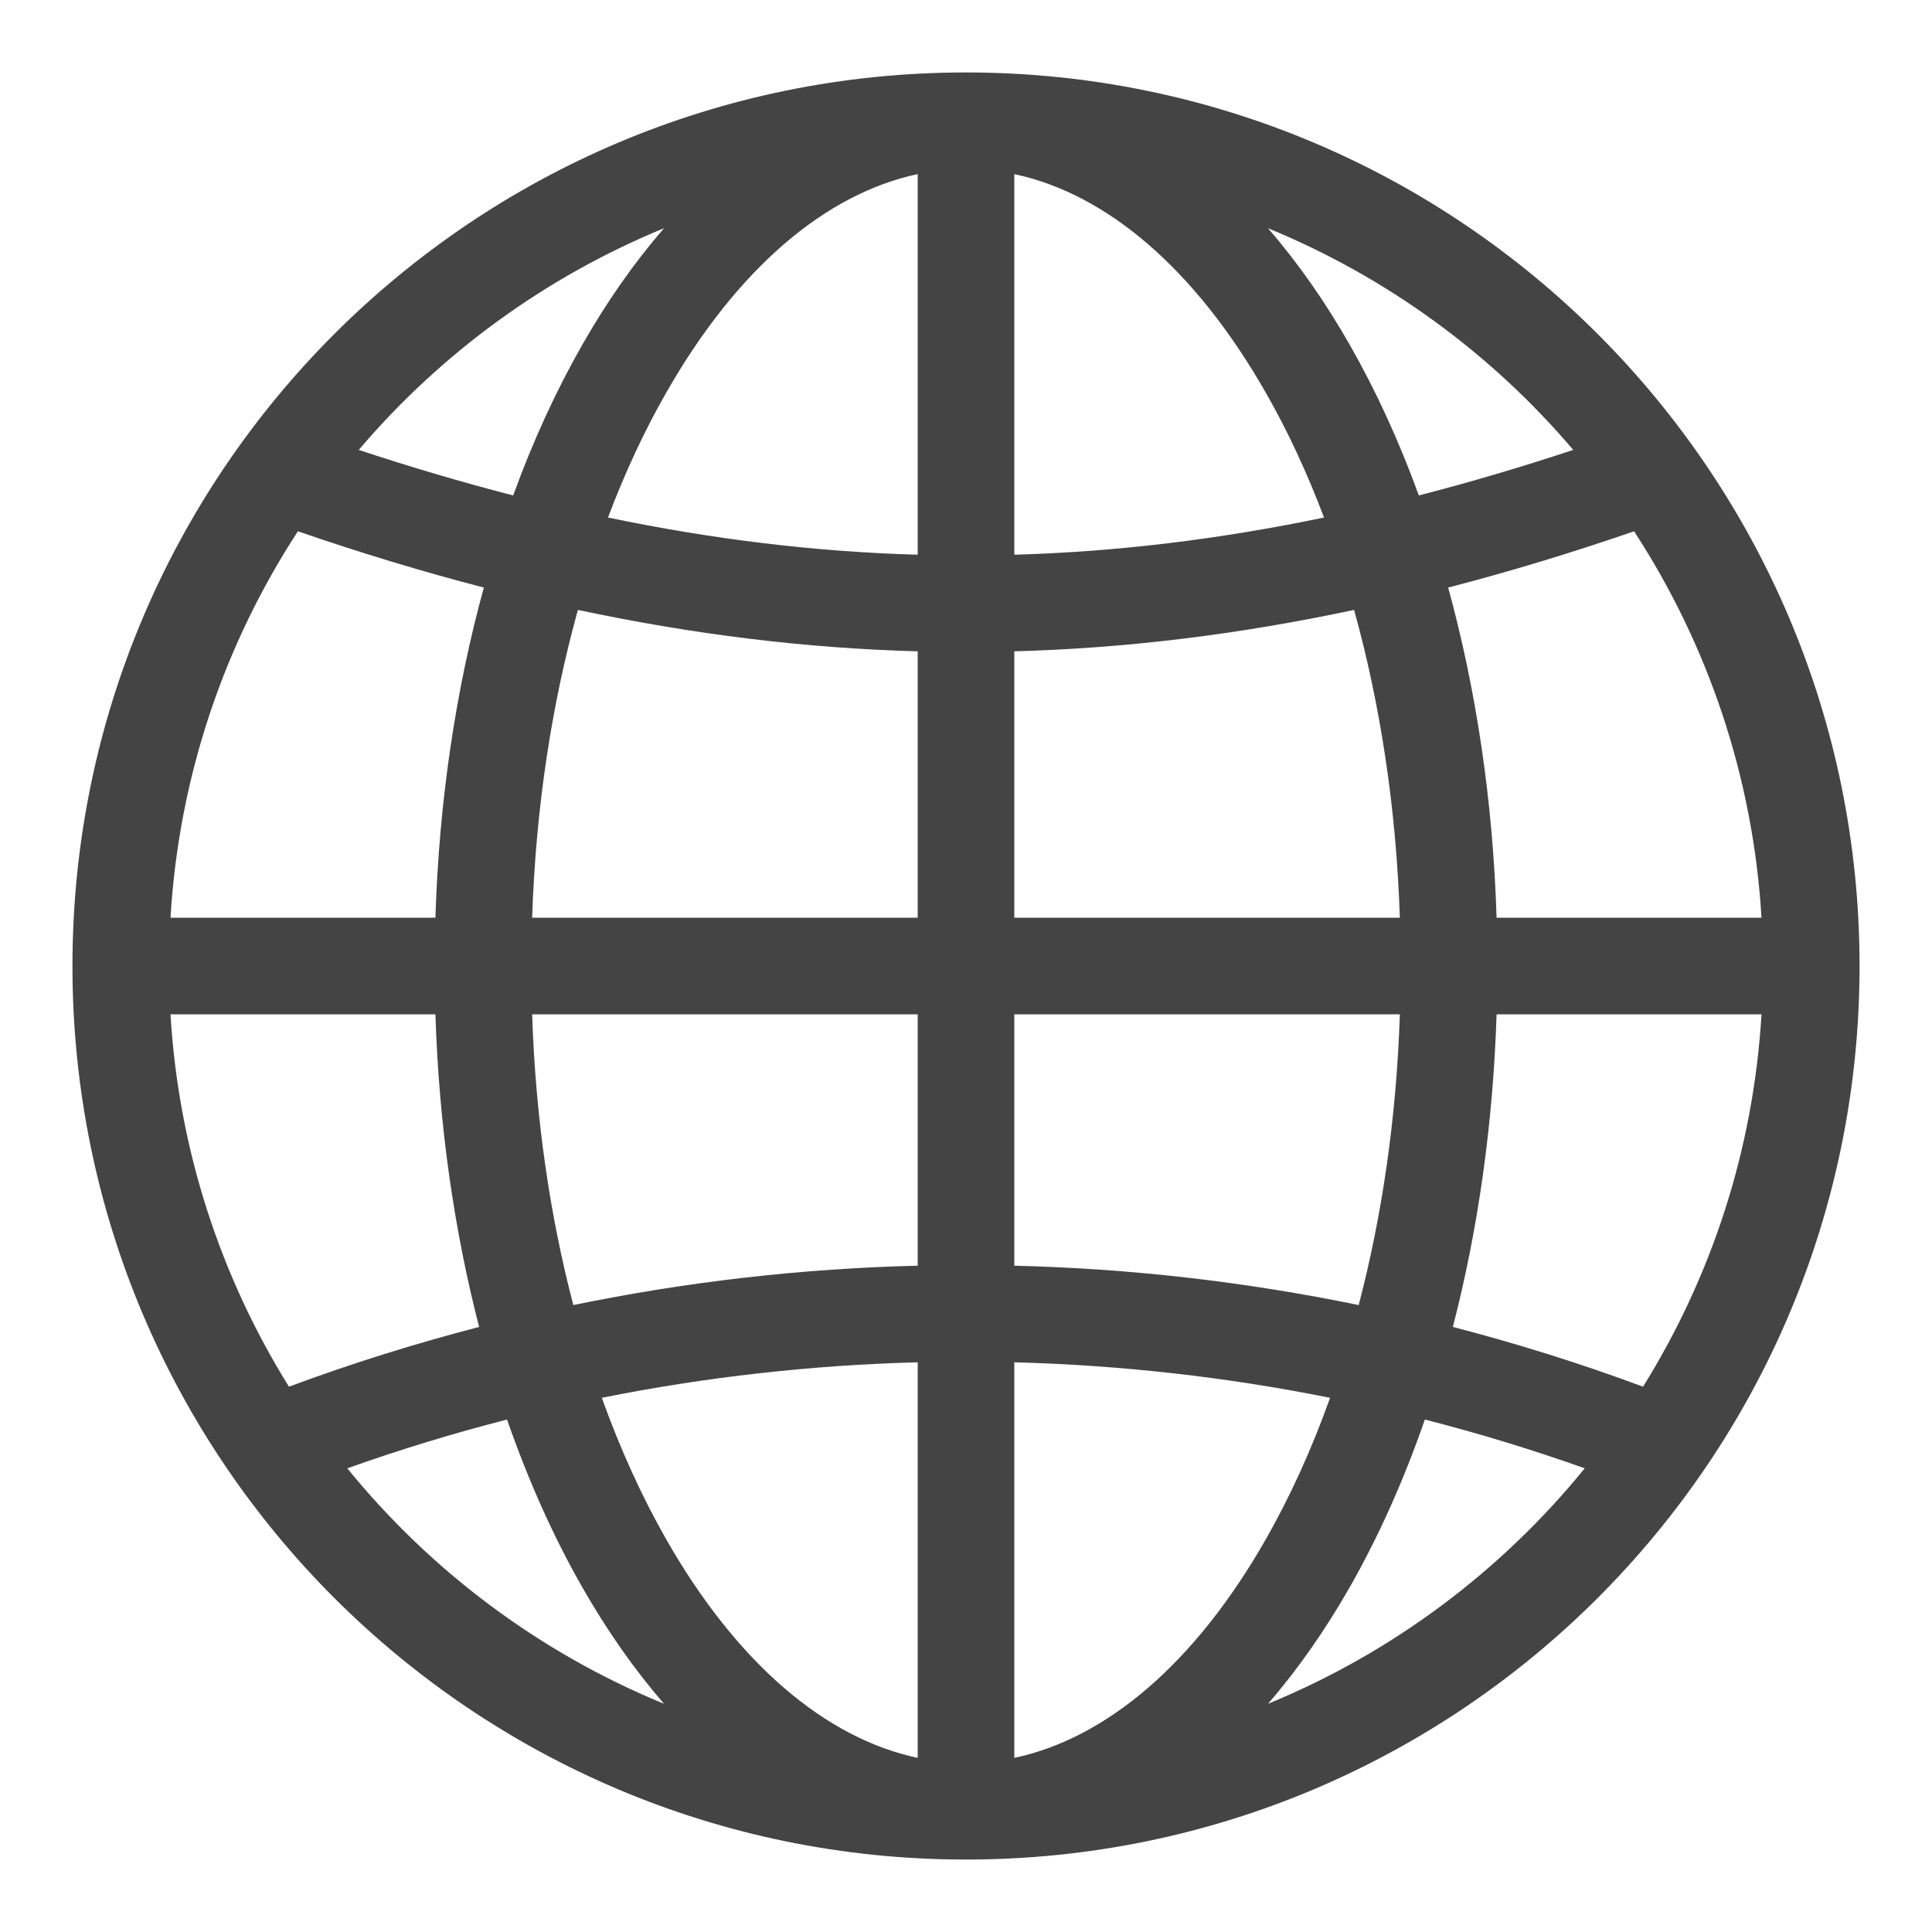 <svg width="16" height="16" viewBox="0 0 16 16" fill="none" xmlns="http://www.w3.org/2000/svg">
<g clip-path="url(#clip0_551_733)">
<path fill-rule="evenodd" clip-rule="evenodd" d="M1.412 7.6H3.606C3.636 6.63 3.776 5.706 4.007 4.866C3.502 4.735 2.99 4.58 2.467 4.4C1.86 5.331 1.482 6.424 1.412 7.6ZM2.971 3.726C3.404 3.869 3.83 3.995 4.25 4.103C4.414 3.651 4.607 3.232 4.824 2.852C5.025 2.5 5.251 2.176 5.499 1.89C4.515 2.294 3.649 2.928 2.971 3.726ZM8 0.6C3.913 0.6 0.6 3.913 0.6 8C0.6 12.087 3.913 15.4 8 15.4C12.087 15.4 15.4 12.087 15.4 8C15.4 3.913 12.087 0.6 8 0.6ZM7.6 1.442C6.84 1.603 6.106 2.221 5.519 3.249C5.339 3.563 5.177 3.91 5.035 4.286C5.905 4.467 6.754 4.57 7.6 4.594V1.442ZM7.6 5.394C6.672 5.369 5.74 5.254 4.786 5.051C4.571 5.824 4.437 6.685 4.407 7.6H7.6V5.394ZM8.4 7.6V5.394C9.328 5.369 10.26 5.254 11.214 5.051C11.429 5.824 11.563 6.685 11.593 7.6H8.4ZM7.6 8.4H4.407C4.435 9.26 4.555 10.072 4.748 10.808C5.689 10.614 6.644 10.505 7.6 10.482V8.4ZM8.4 10.482V8.4H11.593C11.565 9.26 11.445 10.072 11.252 10.808C10.311 10.614 9.356 10.505 8.4 10.482ZM7.6 11.282C6.723 11.305 5.848 11.403 4.984 11.576C5.138 12.005 5.318 12.399 5.519 12.751C6.106 13.779 6.84 14.397 7.6 14.558V11.282ZM5.499 14.11C5.251 13.824 5.025 13.5 4.824 13.148C4.584 12.729 4.375 12.261 4.199 11.756C3.754 11.87 3.312 12.005 2.876 12.16C3.568 13.011 4.468 13.687 5.499 14.11ZM2.393 11.484C2.912 11.291 3.437 11.127 3.968 10.989C3.761 10.188 3.635 9.315 3.606 8.4H1.412C1.479 9.528 1.83 10.579 2.393 11.484ZM10.501 14.11C11.532 13.687 12.432 13.011 13.124 12.16C12.688 12.005 12.246 11.87 11.8 11.756C11.625 12.261 11.415 12.729 11.176 13.148C10.975 13.5 10.749 13.824 10.501 14.11ZM11.015 11.576C10.152 11.403 9.277 11.305 8.4 11.282V14.558C9.16 14.397 9.894 13.779 10.481 12.751C10.682 12.399 10.862 12.005 11.015 11.576ZM12.032 10.989C12.563 11.127 13.088 11.291 13.607 11.484C14.17 10.579 14.521 9.528 14.588 8.4H12.394C12.365 9.315 12.239 10.188 12.032 10.989ZM12.394 7.6H14.588C14.518 6.424 14.139 5.331 13.533 4.4C13.01 4.58 12.498 4.735 11.993 4.866C12.224 5.706 12.364 6.63 12.394 7.6ZM11.75 4.103C11.586 3.651 11.393 3.232 11.176 2.852C10.975 2.5 10.749 2.176 10.501 1.89C11.485 2.294 12.351 2.928 13.029 3.726C12.596 3.869 12.17 3.995 11.75 4.103ZM10.965 4.286C10.095 4.467 9.246 4.57 8.4 4.594V1.442C9.16 1.603 9.894 2.221 10.481 3.249C10.661 3.563 10.823 3.91 10.965 4.286Z" fill="#444444"/>
</g>
<defs>
<clipPath id="clip0_551_733">
<rect width="16" height="16" fill="white"/>
</clipPath>
</defs>
</svg>
